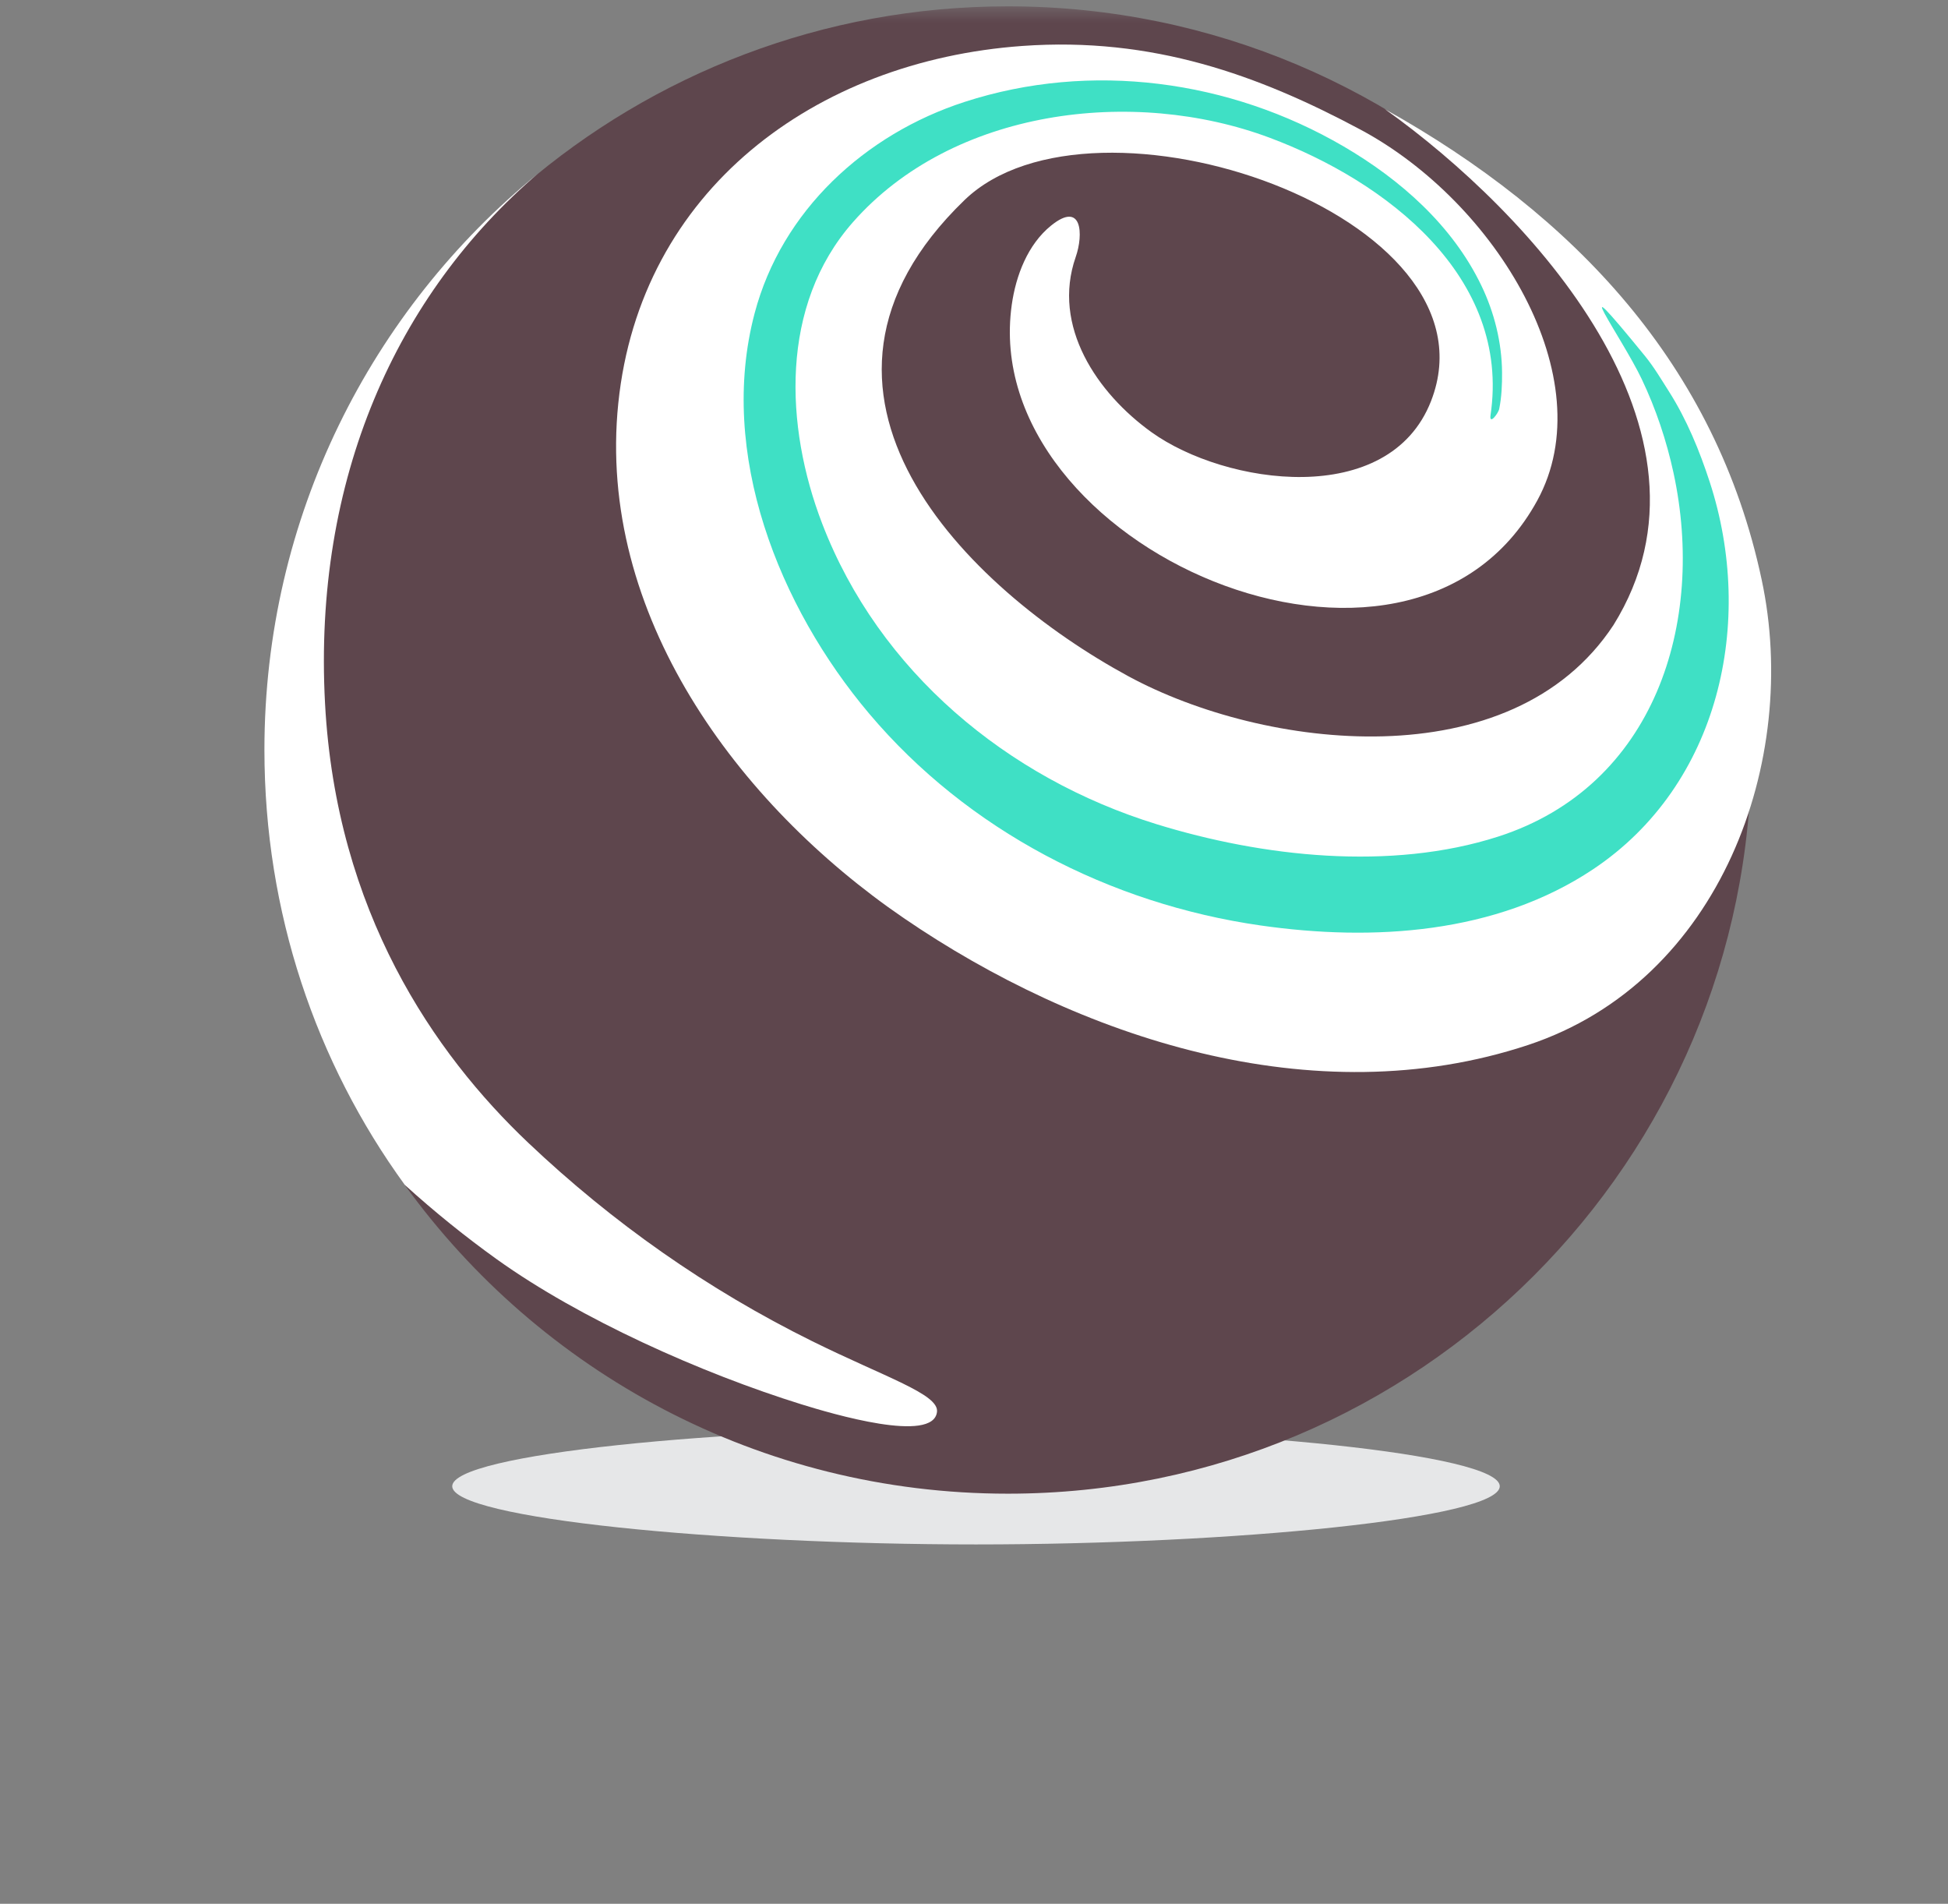 <svg width="131px" height="128px" viewBox="655 52 131 128" version="1.1" xmlns="http://www.w3.org/2000/svg" xmlns:xlink="http://www.w3.org/1999/xlink">
    <rect x="655" y="52" width="131" height="128" fill="#808080" stroke="none"/>
    <defs>
        <polyline id="path-1" points="0 0.426 130.715 0.426 130.715 128 0 128"></polyline>
        <polygon id="path-3" points="0 0.426 130.715 0.426 130.715 128 0 128"></polygon>
    </defs>
    <g id="Logo" stroke="none" stroke-width="1" fill="none" fill-rule="evenodd" transform="translate(655, 52)">
        <path d="M100.857,99.926 C100.857,102.088 82.88,103.838 65.634,103.838 C48.388,103.838 30.412,102.088 30.412,99.926 C30.412,97.766 48.388,96.014 65.634,96.014 C82.88,96.014 100.857,97.766 100.857,99.926" id="Fill-1" fill="#E6E7E8"></path>
        <g id="Group-5">
            <mask id="mask-2" fill="white">
                <use xlink:href="#path-1"></use>
            </mask>
            <g id="Clip-4"></g>
            <path d="M117.781,50.426 C117.781,78.04 95.394,100.426 67.781,100.426 C51.08,100.426 36.291,92.238 27.211,79.656 C21.277,71.436 18.939,61.339 18.94,50.426 C18.94,35.262 24.531,21.674 35.191,12.505 C43.943,4.977 55.331,0.426 67.781,0.426 C95.394,0.426 117.781,22.812 117.781,50.426" id="Fill-3" fill="#5E464D" mask="url(#mask-2)"></path>
        </g>
        <path d="M53.894,94.418 C55.935,95.052 62.785,97.084 63.012,94.918 C63.137,93.731 59.544,92.609 54.608,90.168 C47.583,86.695 41.195,82.207 35.525,76.834 C29.191,70.834 22.608,61.292 21.858,47.292 C21.048,32.184 26.676,19.8 36.19,11.659 C24.957,20.828 17.782,34.779 17.782,50.41 C17.782,61.355 21.247,71.422 27.211,79.656 C29.197,81.46 31.324,83.172 33.412,84.668 C39.024,88.688 47.175,92.328 53.894,94.418" id="Fill-6" fill="#FFFFFF"></path>
        <path d="M118.467,38.964 C115.399,24.553 105.872,14.462 93.133,7.337 C102.874,14.275 116.589,29.021 108.505,42.023 C101.649,52.448 84.984,50.403 75.877,45.464 C65.05,39.592 51.484,26.372 64.864,13.45 C73.525,5.089 101.107,14.464 96.236,26.964 C93.405,34.229 82.395,32.616 77.439,29.06 C73.785,26.438 70.713,21.929 72.341,17.275 C72.863,15.782 72.787,13.465 70.68,15.17 C69.107,16.443 68.316,18.538 68.04,20.486 C65.736,36.783 94.769,49.415 103.38,33.649 C107.851,25.464 100.607,13.589 91.489,8.714 C84.621,5.042 77.5,2.464 68.758,3.089 C54.782,4.088 43.048,12.831 41.579,27.115 C40.123,41.291 49.598,54.084 60.775,61.726 C72.513,69.753 88.317,75.046 102.768,70.257 C115.72,65.964 121.071,51.097 118.467,38.964" id="Fill-8" fill="#FFFFFF"></path>
        <path d="M100.234,27.927 C101.623,18.587 93.18,12.176 85.384,9.261 C76.188,5.821 64.046,7.331 57.35,14.947 C52.438,20.535 52.772,28.659 55.296,35.218 C59.114,45.142 67.735,52.315 77.77,55.411 C84.901,57.613 93.521,58.573 100.75,56.247 C111.287,52.858 114.719,41.866 112.542,31.798 C112.073,29.63 111.359,27.495 110.406,25.493 C109.076,22.698 104.998,17.042 110.619,23.931 C111.233,24.684 111.72,25.514 112.242,26.333 C113.429,28.2 114.295,30.314 114.978,32.41 C118.044,41.81 115.637,52.775 107.129,58.447 C100.612,62.791 92.329,63.306 84.769,62.222 C74.638,60.77 65.085,55.837 58.452,47.982 C52.387,40.802 48.255,30.488 50.747,21.064 C52.57,14.166 58.172,9.019 64.876,6.849 C73.36,4.101 82.698,5.376 90.344,9.837 C94.168,12.068 97.671,15.153 99.616,19.193 C100.49,21.007 100.993,23.019 101.011,25.035 C101.018,25.848 100.983,26.687 100.821,27.486 C100.768,27.778 100.148,28.607 100.234,27.927" id="Fill-10" fill="#3FE0C5"></path>
    </g>
</svg>

